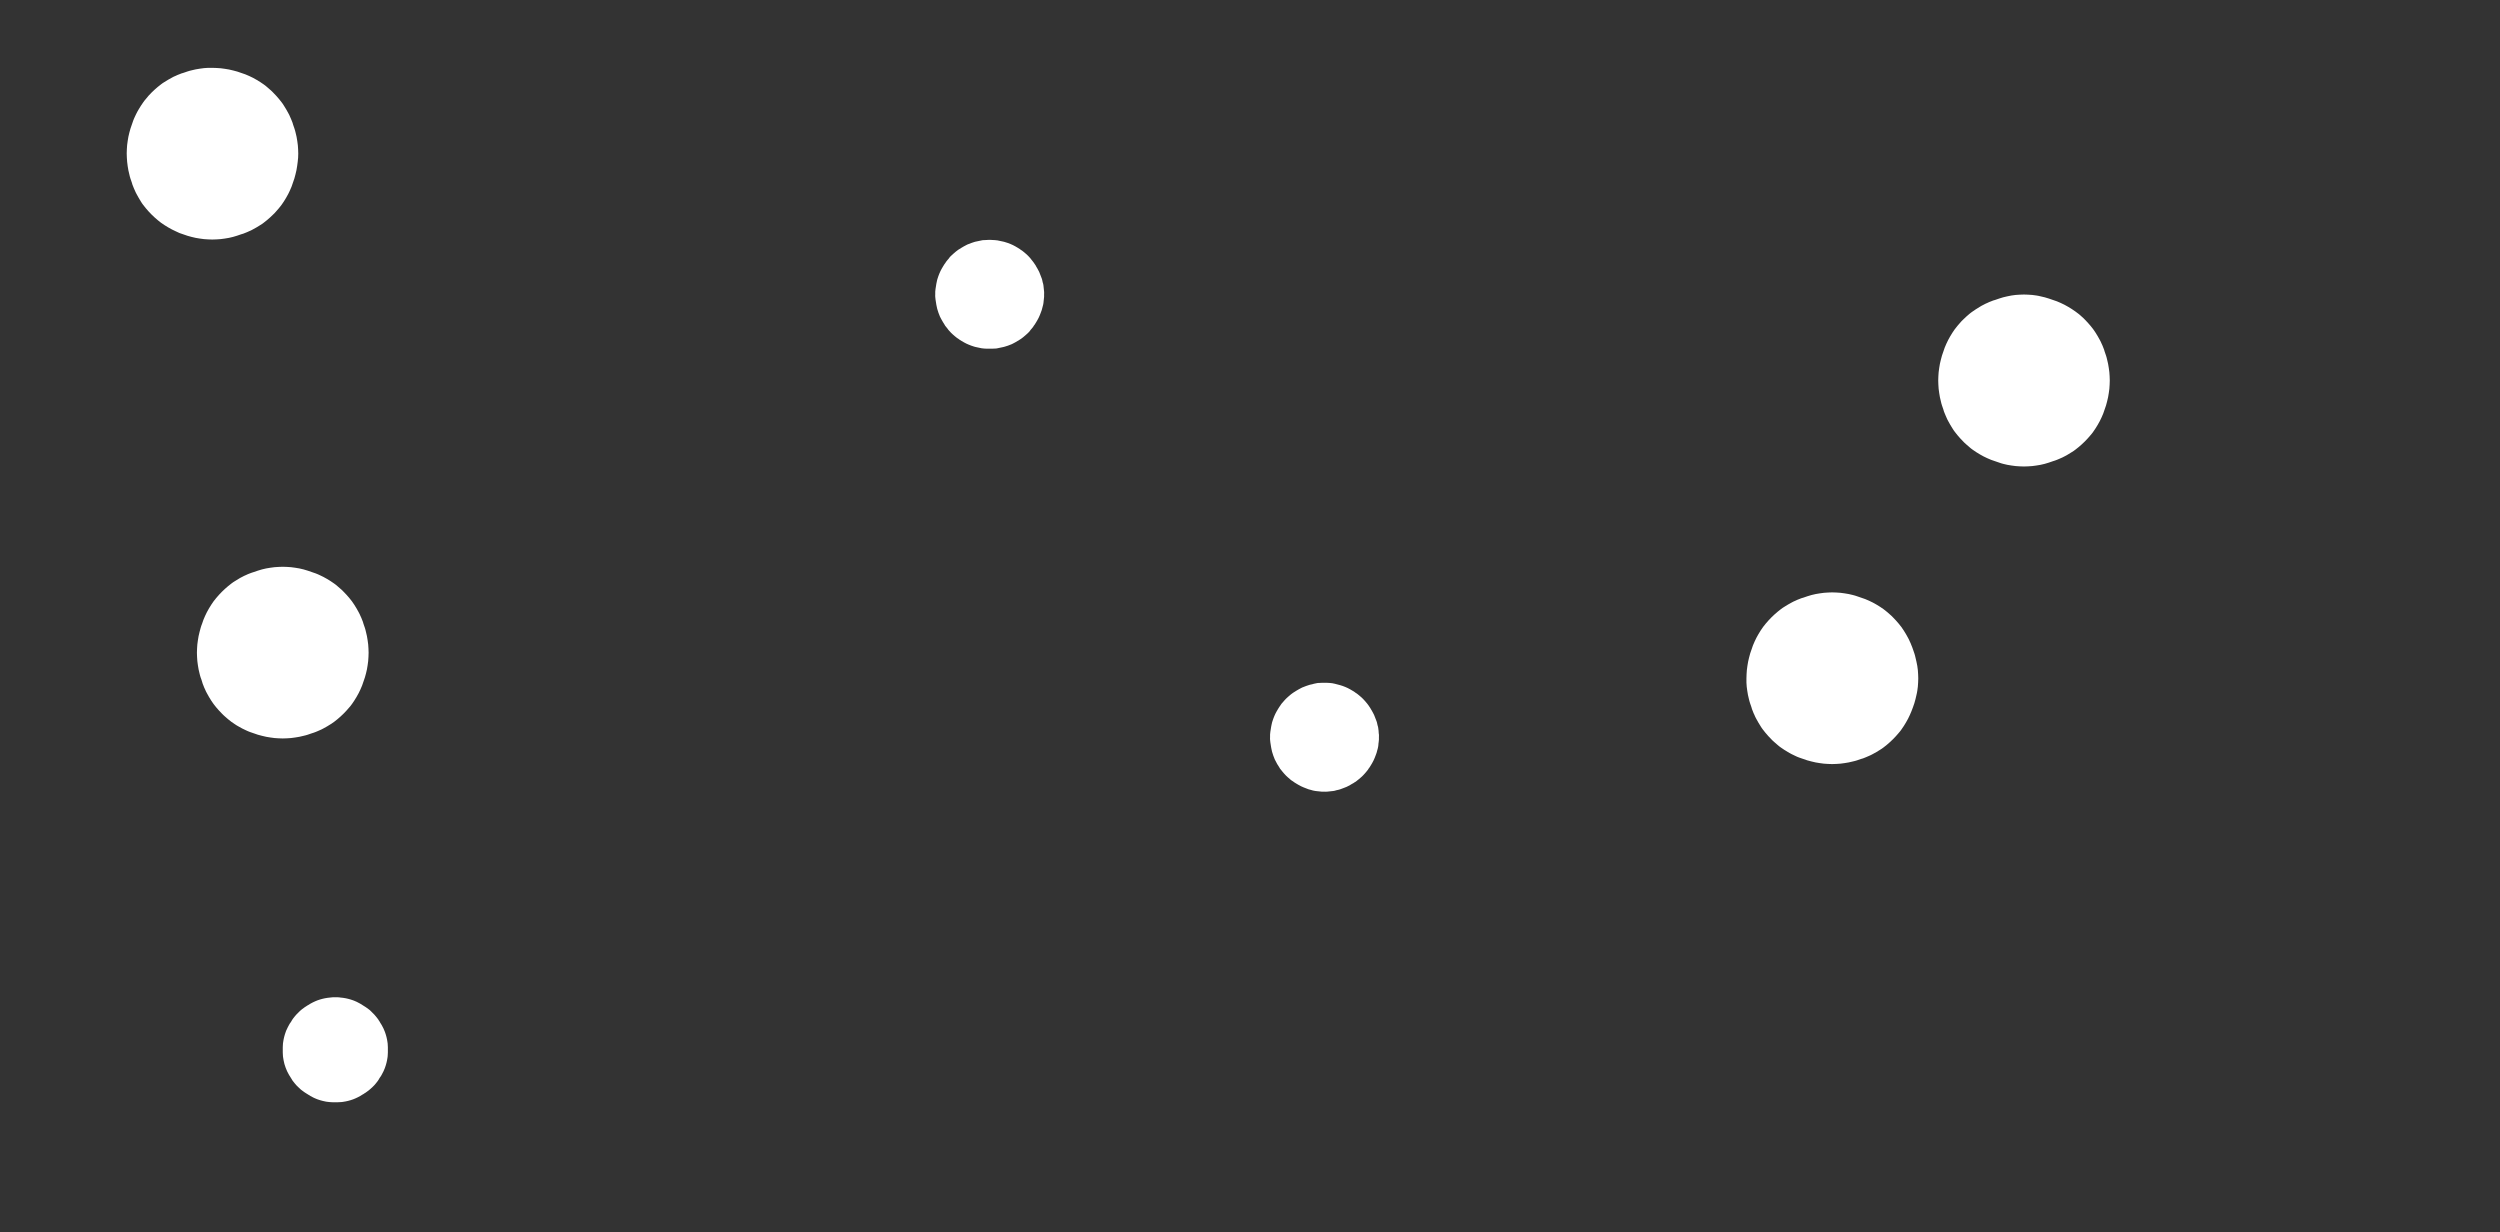 <?xml version="1.0" encoding="utf-8"?>
<!-- Generator: Adobe Illustrator 25.0.0, SVG Export Plug-In . SVG Version: 6.00 Build 0)  -->
<svg version="1.1" id="Layer_1" xmlns="http://www.w3.org/2000/svg" xmlns:xlink="http://www.w3.org/1999/xlink" x="0px" y="0px"
	 viewBox="0 0 1805.4 889.8" style="enable-background:new 0 0 1805.4 889.8;" xml:space="preserve">
<rect x="0" y="0" width="1805.4" height="889.8" fill="#333333" stroke="none"/>
<style type="text/css">
	.st0{fill:#FFFFFF;}
</style>
<g id="Layer_2_1_">
	<g id="Layer_1-2">
		<g id="Layer_2-2">
			<g id="Layer_2-2-2">
				<path class="st0" d="M153.4,49c1,0,2,0,3,0.1s2,0.1,3,0.2c1,0.1,2,0.2,3,0.4s2,0.3,3,0.5s2,0.4,3,0.7s1.9,0.5,3,0.8
					c1,0.3,1.9,0.6,2.9,1s1.9,0.7,2.9,1c1,0.4,1.8,0.8,2.8,1.2c1,0.5,1.8,0.9,2.7,1.3c0.9,0.5,1.8,1,2.7,1.5c0.9,0.6,1.7,1,2.6,1.6
					c0.9,0.6,1.7,1.1,2.5,1.7c0.9,0.6,1.6,1.2,2.4,1.9c0.8,0.7,1.5,1.3,2.3,2s1.5,1.3,2.2,2.1c0.7,0.8,1.4,1.4,2.1,2.2
					c0.7,0.8,1.3,1.5,2,2.3s1.2,1.5,1.9,2.4c0.7,0.8,1.1,1.6,1.7,2.5c0.6,0.9,1.1,1.7,1.6,2.6s1,1.7,1.5,2.7c0.5,0.9,1,1.8,1.3,2.7
					c0.4,1,0.9,1.8,1.2,2.8c0.4,1,0.8,1.9,1,2.9c0.3,1,0.7,1.9,1,2.9s0.6,1.9,0.8,2.9c0.3,1,0.5,2,0.7,3s0.4,2,0.5,3
					c0.2,1,0.3,2,0.4,3c0.1,1,0.2,2,0.2,3c0.1,1,0.1,2,0.1,3s0,2-0.1,3s-0.2,2-0.3,3s-0.2,2-0.4,3s-0.3,2-0.5,3s-0.4,2-0.7,3
					s-0.5,1.9-0.8,3c-0.3,1-0.6,1.9-1,2.9s-0.7,1.9-1,2.9c-0.4,1-0.8,1.8-1.2,2.8s-0.9,1.8-1.3,2.7c-0.5,0.9-1,1.8-1.5,2.7
					c-0.6,0.9-1,1.7-1.6,2.6c-0.6,0.9-1.1,1.7-1.7,2.5c-0.6,0.8-1.2,1.6-1.9,2.4c-0.7,0.8-1.3,1.5-2,2.3s-1.3,1.5-2.1,2.2
					s-1.4,1.4-2.2,2.1c-0.8,0.7-1.5,1.3-2.3,2s-1.5,1.2-2.4,1.9c-0.8,0.7-1.6,1.1-2.5,1.7c-0.9,0.6-1.7,1.1-2.6,1.6
					c-0.9,0.5-1.7,1-2.7,1.5c-0.9,0.5-1.8,1-2.7,1.3c-1,0.4-1.8,0.9-2.8,1.2c-1,0.4-1.9,0.8-2.9,1c-1,0.3-1.9,0.7-2.9,1
					s-1.9,0.6-3,0.9c-1,0.3-1.9,0.5-3,0.7c-1,0.2-2,0.4-3,0.5s-2,0.3-3,0.4s-2,0.2-3,0.2s-2,0.1-3,0.1s-2,0-3-0.1s-2-0.1-3-0.2
					c-1-0.1-2-0.2-3-0.4s-2-0.3-3-0.5s-2-0.4-3-0.7s-1.9-0.5-2.9-0.8s-1.9-0.6-2.9-1s-1.9-0.7-2.9-1c-1-0.4-1.8-0.9-2.8-1.3
					c-1-0.5-1.8-0.9-2.7-1.3c-0.9-0.5-1.8-1-2.7-1.5c-0.9-0.6-1.7-1-2.6-1.6s-1.6-1.1-2.5-1.7c-0.8-0.6-1.6-1.2-2.4-1.9
					s-1.5-1.3-2.3-2s-1.4-1.3-2.2-2.1c-0.8-0.8-1.4-1.4-2.1-2.2s-1.3-1.5-2-2.3s-1.2-1.6-1.9-2.4c-0.7-0.8-1.1-1.6-1.7-2.5
					s-1-1.6-1.5-2.5s-1-1.7-1.5-2.7s-1-1.8-1.3-2.7c-0.4-1-0.9-1.8-1.2-2.8c-0.4-1-0.8-1.9-1-2.9c-0.4-1-0.7-1.9-1-2.9
					s-0.6-1.9-0.8-3s-0.5-1.9-0.7-3s-0.4-2-0.5-3s-0.3-2.3-0.4-3.2c-0.1-1-0.2-2-0.2-3s-0.1-2-0.1-3s0-2,0.1-3s0.1-2,0.2-3
					s0.2-2,0.4-3s0.3-2,0.5-3s0.4-2,0.7-3s0.5-1.9,0.8-2.9s0.6-1.9,1-2.9s0.7-1.9,1-2.9s0.8-1.8,1.2-2.8c0.4-1,0.9-1.8,1.3-2.7
					s1-1.8,1.5-2.7c0.6-0.9,1-1.7,1.6-2.6s1.1-1.6,1.7-2.5s1.2-1.6,1.9-2.4c0.7-0.8,1.2-1.5,1.9-2.3c0.7-0.8,1.3-1.4,2.1-2.2
					c0.8-0.8,1.4-1.4,2.2-2.1c0.8-0.7,1.5-1.3,2.3-2s1.6-1.2,2.4-1.9s1.6-1.1,2.5-1.7c0.9-0.6,1.7-1.1,2.6-1.6s1.7-1,2.7-1.5
					c0.9-0.5,1.8-1,2.7-1.3c0.9-0.4,1.8-0.9,2.8-1.2c1-0.4,1.9-0.8,2.9-1c1-0.4,1.9-0.7,2.9-1s1.9-0.6,2.9-0.8s2-0.4,3-0.7
					c1-0.2,2-0.4,3-0.5s2-0.3,3-0.4s2-0.2,3-0.2C151.3,49,152.4,49,153.4,49z"/>
				<path class="st0" d="M1461.6,212.7c1,0,2,0,3,0.1s2,0.1,3,0.2c1,0.1,2,0.2,3,0.4s2,0.3,3,0.6s2,0.4,3,0.7s1.9,0.5,3,0.9
					c1,0.4,1.9,0.6,2.9,1s1.9,0.7,2.9,1c1,0.4,1.8,0.8,2.8,1.2c1,0.5,1.8,0.9,2.7,1.3c0.9,0.5,1.8,1,2.7,1.5c0.9,0.6,1.7,1,2.6,1.6
					s1.7,1.1,2.5,1.7c0.8,0.6,1.6,1.2,2.4,1.8s1.5,1.3,2.3,2s1.5,1.3,2.2,2.1s1.4,1.4,2.1,2.2s1.3,1.5,2,2.3s1.2,1.5,1.9,2.4
					s1.1,1.6,1.7,2.5s1.1,1.7,1.6,2.6c0.5,0.9,1,1.7,1.5,2.7s1,1.8,1.3,2.7c0.4,0.9,0.9,1.8,1.2,2.8c0.4,1,0.8,1.9,1,2.9
					c0.3,1,0.7,1.9,1,2.9s0.6,1.9,0.8,3c0.2,1,0.5,2,0.7,3s0.4,2,0.5,3s0.3,2,0.4,3s0.2,2,0.2,3s0.1,2,0.1,3s0,2-0.1,3s-0.1,2-0.2,3
					s-0.2,2-0.4,3c-0.2,1-0.3,2-0.5,3s-0.4,2-0.7,3c-0.3,1-0.5,1.9-0.8,3c-0.3,1-0.6,1.9-1,2.9s-0.7,1.9-1,2.9
					c-0.4,1-0.8,1.9-1.2,2.8c-0.5,0.9-0.9,1.8-1.3,2.7c-0.5,0.9-1,1.8-1.5,2.7c-0.6,0.9-1,1.7-1.6,2.6s-1.1,1.6-1.7,2.5
					s-1.2,1.6-1.9,2.4c-0.7,0.8-1.3,1.5-2,2.3s-1.3,1.4-2.1,2.2c-0.8,0.8-1.4,1.4-2.2,2.1s-1.5,1.3-2.3,2s-1.6,1.2-2.4,1.9
					c-0.8,0.7-1.6,1.1-2.5,1.7s-1.7,1-2.6,1.6s-1.7,1-2.7,1.5s-1.8,1-2.7,1.3s-1.8,0.9-2.8,1.2s-1.9,0.8-2.9,1c-1,0.3-1.9,0.7-2.9,1
					s-1.9,0.6-3,0.9c-1,0.3-1.9,0.5-3,0.7c-1,0.2-2,0.4-3,0.5s-2,0.3-3,0.4s-2,0.2-3,0.2s-2,0.1-3,0.1s-2,0-3-0.1s-2-0.1-3-0.2
					s-2-0.2-3-0.4c-1-0.2-2-0.3-3-0.5s-2-0.4-3-0.7c-1-0.3-1.9-0.5-2.9-0.9s-1.9-0.6-2.9-1s-1.9-0.7-2.9-1c-1-0.4-1.8-0.8-2.8-1.2
					c-1-0.5-1.8-0.9-2.7-1.3c-0.9-0.5-1.8-1-2.7-1.5s-1.7-1-2.6-1.6s-1.6-1.1-2.5-1.7s-1.6-1.2-2.4-1.9s-1.5-1.3-2.3-2
					s-1.5-1.3-2.2-2.1c-0.7-0.8-1.4-1.4-2.1-2.2c-0.7-0.8-1.3-1.5-2-2.3s-1.2-1.6-1.9-2.4s-1.1-1.6-1.7-2.5s-1.1-1.7-1.6-2.6
					s-1-1.7-1.5-2.7s-1-1.8-1.3-2.7s-0.9-1.8-1.2-2.8c-0.4-1-0.8-1.9-1-2.9c-0.3-1-0.7-1.9-1-2.9s-0.6-1.9-0.8-3c-0.2-1-0.5-2-0.7-3
					s-0.4-2-0.5-3s-0.3-2-0.4-3s-0.2-2-0.2-3s-0.1-2-0.1-3s0-2,0.1-3s0.1-2,0.2-3s0.2-2,0.4-3c0.2-1,0.3-2,0.5-3s0.4-2,0.7-3
					c0.3-1,0.5-2,0.8-3s0.6-1.9,1-2.9s0.7-1.9,1-2.9c0.4-1,0.8-1.9,1.2-2.8s0.9-1.8,1.3-2.7c0.5-0.9,1-1.8,1.5-2.7
					c0.6-0.9,1-1.7,1.6-2.6c0.6-0.9,1.1-1.7,1.7-2.5s1.2-1.6,1.9-2.4c0.7-0.8,1.3-1.5,2-2.3s1.3-1.5,2.1-2.2s1.4-1.4,2.2-2.1
					c0.8-0.7,1.5-1.3,2.3-2s1.6-1.2,2.4-1.8s1.6-1.1,2.5-1.7c0.9-0.6,1.7-1,2.6-1.6s1.7-1,2.7-1.5s1.8-1,2.7-1.3
					c0.9-0.4,1.8-0.9,2.8-1.2c1-0.4,1.9-0.8,2.9-1c1-0.3,1.9-0.7,2.9-1s1.9-0.6,2.9-0.9s2-0.5,3-0.7s2-0.4,3-0.6c1-0.2,2-0.3,3-0.4
					c1-0.1,2-0.2,3-0.2S1460.6,212.7,1461.6,212.7z"/>
				<path class="st0" d="M242.1,720.2c0.7,0,1.2,0,1.9,0s1.2,0.1,1.9,0.2c0.7,0.1,1.2,0.1,1.9,0.2s1.2,0.2,1.8,0.3s1.2,0.3,1.8,0.4
					c0.6,0.1,1.2,0.3,1.8,0.5s1.1,0.4,1.8,0.6c0.7,0.2,1.1,0.5,1.7,0.7s1.1,0.5,1.7,0.8s1.1,0.6,1.7,0.9c0.6,0.3,1,0.6,1.6,1
					s1,0.7,1.6,1s1,0.7,1.5,1c0.5,0.4,1,0.8,1.5,1.1s1,0.8,1.4,1.2c0.5,0.4,1,0.9,1.3,1.3c0.4,0.5,0.9,0.9,1.3,1.3
					c0.5,0.5,0.9,1,1.2,1.4c0.4,0.5,0.8,1,1.1,1.4c0.4,0.5,0.8,1,1,1.5c0.4,0.5,0.7,1,1,1.6s0.7,1,1,1.6s0.6,1.1,0.9,1.7
					c0.3,0.6,0.6,1.1,0.8,1.7c0.2,0.6,0.5,1.1,0.7,1.7c0.2,0.6,0.4,1.1,0.6,1.8s0.4,1.2,0.5,1.8s0.3,1.2,0.4,1.8s0.2,1.2,0.3,1.8
					c0.1,0.6,0.2,1.2,0.2,1.9s0.1,1.2,0.1,1.9s0,1.2,0,1.9s0,1.2,0,1.9s-0.1,1.2-0.1,1.9s-0.1,1.2-0.2,1.9s-0.2,1.2-0.3,1.8
					c-0.1,0.6-0.3,1.2-0.4,1.8s-0.3,1.2-0.5,1.8s-0.4,1.1-0.6,1.8s-0.5,1.1-0.7,1.7c-0.2,0.6-0.5,1.1-0.8,1.7
					c-0.3,0.6-0.6,1.1-0.9,1.7c-0.3,0.6-0.6,1.1-1,1.6s-0.7,1-1,1.6s-0.7,1-1,1.5c-0.4,0.5-0.8,1-1.1,1.4c-0.4,0.5-0.8,1-1.2,1.4
					c-0.5,0.5-0.9,1-1.3,1.3c-0.5,0.4-0.9,0.9-1.3,1.2s-1,0.9-1.4,1.2s-1,0.8-1.5,1.1c-0.6,0.4-1,0.8-1.5,1c-0.5,0.4-1,0.7-1.6,1
					s-1,0.7-1.6,1s-1.1,0.6-1.7,0.9s-1.1,0.5-1.7,0.8s-1.1,0.5-1.7,0.7c-0.6,0.2-1.1,0.4-1.8,0.6c-0.7,0.2-1.2,0.4-1.8,0.5
					s-1.2,0.3-1.8,0.4c-0.6,0.1-1.2,0.2-1.8,0.3s-1.2,0.2-1.9,0.2s-1.2,0.1-1.9,0.1s-1.2,0-1.9,0s-1.2,0-1.9,0s-1.2-0.1-1.9-0.1
					s-1.2-0.2-1.8-0.2s-1.2-0.2-1.8-0.3s-1.2-0.3-1.8-0.4c-0.6-0.1-1.2-0.3-1.8-0.5s-1.1-0.4-1.8-0.6c-0.7-0.2-1.1-0.5-1.7-0.7
					c-0.6-0.2-1.1-0.5-1.7-0.8s-1.1-0.6-1.7-0.9c-0.6-0.3-1-0.6-1.6-1s-1-0.7-1.6-1s-1-0.7-1.5-1c-0.5-0.4-1-0.8-1.5-1.1
					c-0.6-0.4-1-0.8-1.4-1.2c-0.5-0.5-1-0.9-1.3-1.2c-0.4-0.4-0.9-0.9-1.3-1.3c-0.5-0.5-0.9-1-1.2-1.4c-0.4-0.5-0.8-1-1.1-1.4
					c-0.4-0.5-0.8-1-1-1.5c-0.3-0.5-0.7-1-1-1.6s-0.7-1-1-1.6s-0.6-1.1-0.9-1.7c-0.3-0.6-0.6-1.1-0.8-1.7c-0.2-0.6-0.5-1.1-0.7-1.7
					c-0.2-0.6-0.4-1.1-0.6-1.8c-0.2-0.7-0.4-1.1-0.5-1.8s-0.3-1.2-0.4-1.8c-0.1-0.6-0.2-1.2-0.3-1.8s-0.2-1.2-0.2-1.9
					s-0.1-1.2-0.1-1.9s0-1.2,0-1.9s0-1.2,0-1.9s0.1-1.2,0.1-1.9s0.1-1.2,0.2-1.9c0.1-0.7,0.2-1.2,0.3-1.8s0.3-1.2,0.4-1.8
					c0.1-0.6,0.3-1.2,0.5-1.8s0.4-1.1,0.6-1.8s0.4-1.1,0.7-1.7c0.3-0.6,0.5-1.1,0.8-1.7c0.3-0.6,0.6-1.1,0.9-1.7
					c0.3-0.6,0.6-1.1,1-1.6s0.7-1,1-1.6s0.7-1,1-1.5c0.4-0.5,0.8-1,1.1-1.4c0.4-0.5,0.9-1,1.2-1.4c0.4-0.5,0.9-1,1.3-1.3
					c0.5-0.4,0.9-0.9,1.3-1.3c0.5-0.5,1-0.9,1.4-1.2s1-0.8,1.5-1.1c0.6-0.4,1-0.8,1.5-1c0.5-0.4,1-0.7,1.6-1s1-0.7,1.6-1
					s1.1-0.6,1.7-0.9s1.1-0.5,1.7-0.8c0.6-0.3,1.1-0.5,1.7-0.7c0.6-0.2,1.1-0.4,1.8-0.6c0.7-0.2,1.2-0.4,1.8-0.5s1.2-0.3,1.8-0.4
					c0.6-0.1,1.2-0.2,1.8-0.3s1.2-0.2,1.8-0.2s1.2-0.1,1.9-0.2C240.8,720.1,241.4,720.2,242.1,720.2z"/>
				<path class="st0" d="M204.2,409.3c1,0,2,0,3,0.1s2,0.1,3,0.2s2,0.2,3,0.4c1,0.2,2,0.3,3,0.5s2,0.4,3,0.7s1.9,0.5,3,0.9
					s1.9,0.6,2.9,1s1.9,0.7,2.9,1s1.8,0.8,2.8,1.2c1,0.5,1.8,0.9,2.7,1.3c0.9,0.5,1.8,1,2.7,1.5c0.9,0.6,1.7,1,2.6,1.6
					c0.9,0.6,1.6,1.1,2.5,1.7s1.6,1.2,2.4,1.9s1.5,1.3,2.3,2s1.5,1.3,2.2,2.1c0.7,0.8,1.4,1.4,2.1,2.2c0.7,0.8,1.3,1.5,2,2.3
					s1.2,1.5,1.9,2.4s1.1,1.6,1.7,2.5s1.1,1.7,1.6,2.6s1,1.7,1.5,2.7s1,1.8,1.3,2.7c0.4,0.9,0.9,1.8,1.2,2.8c0.4,1,0.8,1.9,1,2.9
					c0.3,1,0.7,1.9,1,2.9s0.6,1.9,0.8,3c0.2,1,0.5,2,0.7,3s0.4,2,0.5,3s0.3,2,0.4,3s0.2,2,0.2,3s0.1,2,0.1,3s0,2-0.1,3s-0.1,2-0.2,3
					s-0.2,2-0.4,3c-0.2,1-0.3,2-0.5,3s-0.4,2-0.7,3c-0.3,1-0.5,1.9-0.8,2.9s-0.6,1.9-1,2.9s-0.7,1.9-1,2.9c-0.4,1-0.8,1.8-1.2,2.8
					c-0.5,1-0.9,1.8-1.3,2.7c-0.5,0.9-1,1.8-1.5,2.7c-0.6,0.9-1,1.7-1.6,2.6s-1.1,1.6-1.7,2.5c-0.6,0.9-1.2,1.6-1.9,2.4
					s-1.3,1.5-2,2.3s-1.3,1.4-2.1,2.2s-1.4,1.4-2.2,2.1s-1.5,1.3-2.3,2s-1.5,1.2-2.4,1.9s-1.6,1.1-2.5,1.7c-0.9,0.6-1.7,1.1-2.6,1.6
					c-0.9,0.5-1.7,1-2.7,1.5s-1.8,1-2.7,1.3s-1.8,0.9-2.8,1.2s-1.9,0.8-2.9,1c-1,0.3-1.9,0.7-2.9,1s-1.9,0.6-3,0.8
					c-1,0.2-2,0.5-3,0.7s-2,0.4-3,0.5s-2,0.3-3,0.4c-1,0.1-2,0.2-3,0.2s-2,0.1-3,0.1s-2,0-3-0.1s-2-0.1-3-0.2c-1-0.1-2-0.2-3-0.4
					s-2-0.3-3-0.5s-2-0.4-3-0.7s-2-0.5-3-0.8s-1.9-0.6-2.9-1s-1.9-0.7-2.9-1s-1.8-0.8-2.8-1.2c-1-0.5-1.8-0.9-2.7-1.3
					c-0.9-0.5-1.7-1-2.7-1.5s-1.7-1-2.6-1.6c-0.9-0.6-1.7-1.1-2.5-1.7c-0.8-0.6-1.6-1.2-2.4-1.9c-0.8-0.7-1.5-1.3-2.3-2
					s-1.5-1.3-2.2-2.1s-1.4-1.4-2.1-2.2c-0.7-0.8-1.3-1.5-2-2.3s-1.2-1.5-1.9-2.4s-1.1-1.6-1.7-2.5c-0.6-0.9-1.1-1.7-1.6-2.6
					s-1-1.7-1.5-2.7s-1-1.8-1.3-2.7c-0.4-0.9-0.9-1.8-1.2-2.8c-0.4-1-0.8-1.9-1-2.9s-0.7-1.9-1-2.9s-0.6-1.9-0.8-2.9s-0.5-2-0.7-3
					s-0.4-2-0.5-3s-0.3-2-0.4-3c-0.1-1-0.2-2-0.2-3s-0.1-2-0.1-3s0-2,0.1-3s0.1-2,0.2-3c0.1-1,0.2-2,0.4-3s0.3-2,0.5-3s0.4-2,0.7-3
					s0.5-1.9,0.8-3s0.6-1.9,1-2.9s0.7-1.9,1-2.9c0.4-1,0.8-1.8,1.2-2.8c0.5-1,0.9-1.8,1.3-2.7c0.5-0.9,1-1.8,1.5-2.7s1-1.7,1.6-2.6
					s1.1-1.7,1.7-2.5c0.6-0.8,1.2-1.6,1.9-2.4s1.3-1.5,2-2.3s1.3-1.4,2.1-2.2c0.8-0.8,1.4-1.4,2.2-2.1s1.5-1.3,2.3-2
					s1.6-1.2,2.4-1.9c0.8-0.7,1.6-1.1,2.5-1.7s1.7-1,2.6-1.6c0.9-0.6,1.7-1,2.7-1.5s1.8-1,2.7-1.3c0.9-0.4,1.8-0.9,2.8-1.2
					s1.9-0.8,2.9-1c1-0.3,1.9-0.7,2.9-1s1.9-0.6,3-0.9s2-0.5,3-0.7s2-0.4,3-0.5s2-0.3,3-0.4s2-0.2,3-0.2
					C202.2,409.4,203.2,409.3,204.2,409.3z"/>
				<path class="st0" d="M956.4,493.1c0.7,0,1.3,0,1.9,0c0.6,0,1.3,0.1,1.9,0.1c0.6,0,1.2,0.1,1.9,0.2s1.2,0.2,1.9,0.4
					s1.2,0.3,1.9,0.5s1.2,0.3,1.9,0.5s1.2,0.4,1.9,0.6s1.2,0.5,1.8,0.7s1.1,0.5,1.8,0.8s1.1,0.6,1.7,0.9c0.6,0.3,1.1,0.7,1.7,1
					c0.6,0.3,1.1,0.7,1.6,1c0.5,0.4,1,0.8,1.6,1.1c0.6,0.4,1,0.8,1.5,1.2c0.5,0.5,1,0.9,1.4,1.2c0.5,0.4,1,0.9,1.4,1.3
					c0.5,0.5,1,1,1.3,1.4s0.9,1,1.2,1.4s0.9,1,1.2,1.5s0.8,1,1.1,1.6s0.8,1,1,1.6c0.3,0.6,0.7,1.1,1,1.7c0.3,0.6,0.6,1.1,0.9,1.7
					c0.3,0.6,0.6,1.1,0.8,1.8s0.5,1.2,0.7,1.8s0.5,1.2,0.7,1.8s0.4,1.2,0.5,1.9s0.3,1.2,0.5,1.9s0.2,1.2,0.3,1.9s0.2,1.2,0.2,1.9
					s0.1,1.3,0.2,1.9c0.1,0.6,0,1.3,0,1.9c0,0.6,0,1.3,0,1.9c0,0.6-0.1,1.3-0.2,1.9c-0.1,0.6-0.2,1.2-0.2,1.9s-0.2,1.2-0.3,1.9
					s-0.3,1.2-0.5,1.9s-0.3,1.2-0.5,1.9s-0.4,1.2-0.7,1.9s-0.5,1.2-0.7,1.8s-0.5,1.1-0.8,1.8s-0.6,1.1-0.9,1.7
					c-0.3,0.6-0.7,1.1-1,1.7c-0.3,0.6-0.7,1.1-1,1.6c-0.4,0.5-0.8,1-1.1,1.6c-0.4,0.6-0.8,1-1.2,1.5c-0.5,0.5-0.9,1-1.2,1.4
					c-0.4,0.5-0.9,1-1.3,1.4c-0.5,0.5-1,1-1.4,1.3c-0.5,0.4-1,0.9-1.4,1.2c-0.5,0.4-1,0.8-1.5,1.2c-0.5,0.5-1,0.8-1.6,1.1
					c-0.6,0.4-1.1,0.8-1.6,1s-1.1,0.7-1.7,1c-0.6,0.3-1.1,0.6-1.7,0.9c-0.6,0.3-1.1,0.6-1.8,0.8s-1.2,0.5-1.8,0.7s-1.2,0.5-1.9,0.7
					s-1.2,0.4-1.9,0.5s-1.2,0.3-1.9,0.5s-1.2,0.2-1.9,0.3s-1.3,0.2-1.9,0.2c-0.6,0-1.3,0.1-1.9,0.2c-0.6,0.1-1.3,0-1.9,0
					s-1.3,0-1.9,0c-0.6,0-1.3-0.1-1.9-0.2c-0.6-0.1-1.3-0.2-1.9-0.2c-0.6,0-1.2-0.2-1.9-0.3s-1.2-0.3-1.9-0.5s-1.2-0.3-1.9-0.5
					s-1.2-0.4-1.8-0.7s-1.2-0.5-1.8-0.7s-1.2-0.5-1.8-0.8s-1.1-0.6-1.7-0.9c-0.6-0.3-1.1-0.7-1.7-1c-0.6-0.3-1.1-0.7-1.6-1
					c-0.5-0.4-1-0.8-1.6-1.1s-1-0.8-1.5-1.2c-0.5-0.5-1-0.9-1.4-1.2c-0.5-0.4-1-0.9-1.4-1.3c-0.5-0.5-1-1-1.3-1.4
					c-0.5-0.5-0.9-1-1.2-1.4c-0.4-0.5-0.8-1-1.2-1.5c-0.5-0.5-0.8-1-1.1-1.6c-0.4-0.6-0.7-1.1-1-1.6c-0.4-0.5-0.7-1.1-1-1.7
					c-0.3-0.6-0.6-1.1-0.9-1.7c-0.3-0.6-0.6-1.1-0.8-1.8s-0.5-1.2-0.7-1.8s-0.4-1.2-0.6-1.9c-0.2-0.7-0.4-1.2-0.5-1.9
					s-0.3-1.2-0.4-1.9c-0.1-0.7-0.2-1.2-0.3-1.9s-0.2-1.2-0.3-1.9s-0.1-1.3-0.2-1.9c-0.1-0.6,0-1.3,0-1.9c0-0.6,0-1.3,0-1.9
					c0-0.6,0.1-1.3,0.2-1.9c0.1-0.6,0.2-1.3,0.3-1.9c0.1-0.6,0.2-1.2,0.3-1.9s0.3-1.2,0.4-1.9c0.1-0.7,0.3-1.2,0.5-1.9
					s0.4-1.2,0.6-1.8c0.2-0.6,0.5-1.2,0.7-1.8s0.5-1.1,0.8-1.8s0.6-1.1,0.9-1.7c0.3-0.6,0.7-1.1,1-1.7c0.3-0.6,0.7-1.1,1-1.6
					s0.8-1,1.1-1.6s0.8-1,1.2-1.5c0.5-0.5,0.9-1,1.2-1.4s0.9-1,1.3-1.4c0.5-0.5,1-1,1.4-1.3c0.5-0.5,1-0.9,1.4-1.2
					c0.5-0.4,1-0.9,1.5-1.2s1-0.8,1.6-1.1c0.6-0.4,1-0.7,1.6-1c0.6-0.4,1.1-0.7,1.7-1c0.6-0.3,1.1-0.6,1.7-0.9
					c0.6-0.3,1.1-0.6,1.8-0.8s1.2-0.5,1.8-0.7s1.2-0.4,1.8-0.6s1.2-0.4,1.9-0.5s1.2-0.3,1.9-0.5s1.2-0.2,1.9-0.4s1.2-0.2,1.9-0.2
					s1.3-0.1,1.9-0.1C955.1,493.1,955.8,493.1,956.4,493.1z"/>
				<path class="st0" d="M714.6,173.2c0.7,0,1.3,0,1.9,0.1s1.3,0.1,1.9,0.1c0.6,0,1.2,0.1,1.9,0.2c0.7,0.1,1.2,0.2,1.9,0.4
					s1.2,0.3,1.9,0.4s1.2,0.3,1.9,0.5s1.2,0.4,1.9,0.6c0.7,0.2,1.2,0.5,1.8,0.7s1.1,0.5,1.8,0.8s1.1,0.6,1.7,0.9
					c0.6,0.3,1.1,0.7,1.7,1c0.6,0.3,1.1,0.7,1.6,1c0.5,0.4,1,0.8,1.6,1.1c0.6,0.4,1,0.8,1.5,1.2c0.5,0.5,1,0.9,1.4,1.2
					c0.5,0.4,1,0.9,1.4,1.3c0.5,0.5,1,1,1.3,1.4c0.4,0.5,0.9,1,1.2,1.5c0.4,0.6,0.9,1,1.2,1.5s0.8,1,1.1,1.6c0.4,0.6,0.8,1,1,1.6
					c0.3,0.6,0.7,1.1,1,1.7c0.3,0.6,0.6,1.1,0.9,1.7c0.3,0.6,0.6,1.1,0.8,1.8s0.5,1.2,0.7,1.8s0.5,1.2,0.7,1.8s0.4,1.2,0.5,1.9
					s0.3,1.2,0.5,1.9s0.2,1.2,0.3,1.9s0.2,1.3,0.2,1.9c0,0.6,0.1,1.3,0.2,1.9c0.1,0.6,0,1.3,0,1.9c0,0.6,0,1.3,0,1.9
					c0,0.6-0.1,1.3-0.2,1.9c-0.1,0.6-0.2,1.3-0.2,1.9c0,0.6-0.2,1.3-0.3,1.9c-0.1,0.6-0.3,1.2-0.5,1.9s-0.3,1.2-0.5,1.9
					s-0.4,1.2-0.7,1.9s-0.5,1.2-0.7,1.8s-0.5,1.1-0.8,1.8s-0.6,1.1-0.9,1.7c-0.3,0.6-0.7,1.1-1,1.7c-0.3,0.6-0.7,1.1-1,1.6
					c-0.4,0.5-0.8,1-1.1,1.6c-0.4,0.6-0.8,1-1.2,1.5c-0.5,0.5-0.9,1-1.2,1.5c-0.4,0.6-0.9,1-1.3,1.4c-0.5,0.5-1,1-1.4,1.3
					c-0.5,0.4-1,0.9-1.4,1.2c-0.5,0.4-1,0.9-1.5,1.2c-0.5,0.4-1,0.8-1.6,1.1c-0.6,0.4-1.1,0.8-1.6,1c-0.5,0.3-1.1,0.7-1.7,1
					c-0.6,0.3-1.1,0.6-1.7,0.9c-0.6,0.3-1.1,0.6-1.8,0.8s-1.2,0.5-1.8,0.7s-1.2,0.4-1.9,0.6s-1.2,0.4-1.9,0.5s-1.2,0.3-1.9,0.4
					s-1.2,0.2-1.9,0.4s-1.3,0.2-1.9,0.2c-0.6,0-1.3,0.1-1.9,0.1s-1.3,0-1.9,0c-0.6,0-1.3,0-1.9,0c-0.6,0-1.3-0.1-1.9-0.1
					c-0.6,0-1.3-0.1-1.9-0.2c-0.6-0.1-1.2-0.2-1.9-0.4s-1.2-0.3-1.9-0.4c-0.7-0.1-1.2-0.3-1.9-0.5s-1.2-0.4-1.8-0.6
					c-0.6-0.2-1.2-0.5-1.8-0.7s-1.2-0.5-1.8-0.8s-1.1-0.6-1.7-0.9c-0.6-0.3-1.1-0.7-1.7-1c-0.6-0.3-1.1-0.7-1.6-1
					c-0.5-0.4-1-0.8-1.6-1.1c-0.6-0.4-1-0.8-1.5-1.2c-0.5-0.5-1-0.9-1.4-1.2c-0.5-0.4-1-0.9-1.4-1.3c-0.5-0.5-1-1-1.3-1.4
					c-0.5-0.5-0.9-1-1.2-1.5c-0.4-0.6-0.8-1-1.2-1.5c-0.5-0.5-0.8-1-1.1-1.6c-0.4-0.6-0.7-1-1-1.6c-0.4-0.6-0.7-1.1-1-1.7
					c-0.3-0.6-0.6-1.1-0.9-1.7c-0.3-0.6-0.6-1.1-0.8-1.8s-0.5-1.2-0.7-1.8s-0.4-1.2-0.6-1.9c-0.2-0.7-0.4-1.2-0.5-1.9
					s-0.3-1.2-0.4-1.9c-0.1-0.7-0.2-1.2-0.3-1.9s-0.2-1.3-0.3-1.9c-0.1-0.6-0.1-1.3-0.2-1.9c-0.1-0.6,0-1.3,0-1.9c0-0.6,0-1.3,0-1.9
					c0-0.6,0.1-1.3,0.2-1.9c0.1-0.6,0.2-1.3,0.3-1.9c0.1-0.6,0.2-1.3,0.3-1.9c0.1-0.6,0.3-1.2,0.4-1.9s0.3-1.2,0.5-1.9
					s0.4-1.2,0.6-1.8c0.2-0.6,0.5-1.2,0.7-1.8s0.5-1.1,0.8-1.8s0.6-1.1,0.9-1.7c0.3-0.6,0.7-1.1,1-1.7c0.3-0.6,0.7-1.1,1-1.6
					c0.4-0.5,0.8-1,1.1-1.6c0.4-0.6,0.8-1,1.2-1.5c0.5-0.5,0.9-1,1.2-1.5c0.4-0.6,0.9-1,1.3-1.4c0.5-0.5,1-1,1.4-1.3
					c0.5-0.4,1-0.9,1.4-1.2c0.5-0.4,1-0.9,1.5-1.2c0.5-0.4,1-0.8,1.6-1.1c0.6-0.4,1-0.7,1.6-1c0.6-0.4,1.1-0.7,1.7-1
					c0.6-0.3,1.1-0.6,1.7-0.9c0.6-0.3,1.1-0.6,1.8-0.8s1.2-0.5,1.8-0.7s1.2-0.4,1.8-0.6c0.6-0.2,1.2-0.4,1.9-0.5s1.2-0.3,1.9-0.4
					s1.2-0.2,1.9-0.4s1.2-0.2,1.9-0.2s1.3-0.1,1.9-0.1C713.2,173.3,713.9,173.2,714.6,173.2z"/>
				<path class="st0" d="M1323.1,427.8c1,0,2,0,3,0.1s2,0.1,3,0.2s2,0.2,3,0.4c1,0.2,2,0.3,3,0.5s2,0.4,3,0.7s2,0.5,3,0.9
					s1.9,0.6,2.9,1s1.9,0.7,2.9,1c1,0.4,1.9,0.8,2.8,1.2c0.9,0.5,1.8,0.9,2.7,1.3s1.7,1,2.7,1.5c1,0.6,1.7,1,2.6,1.6
					s1.7,1.1,2.5,1.7s1.6,1.2,2.4,1.9c0.8,0.7,1.5,1.3,2.3,2s1.5,1.3,2.2,2.1c0.7,0.8,1.4,1.4,2.1,2.2s1.3,1.5,2,2.3
					s1.2,1.5,1.9,2.4c0.7,0.9,1.1,1.6,1.7,2.5s1.1,1.7,1.6,2.6s1,1.7,1.5,2.7s1,1.8,1.3,2.7c0.4,0.9,0.9,1.8,1.2,2.8
					c0.4,1,0.8,1.9,1.1,2.9c0.4,1,0.7,1.9,1,2.9s0.6,1.9,0.8,3c0.2,1,0.5,1.9,0.7,3c0.2,1,0.4,2,0.6,3s0.3,2,0.4,3s0.2,2,0.2,3
					s0.1,2,0.1,3s0,2-0.1,3s-0.1,2-0.2,3s-0.2,2-0.4,3c-0.2,1-0.3,2-0.6,3c-0.3,1-0.4,2-0.7,3c-0.3,1-0.5,1.9-0.8,2.9
					s-0.6,1.9-1,2.9s-0.7,1.9-1.1,2.9c-0.5,1-0.8,1.8-1.2,2.8c-0.5,1-0.9,1.8-1.3,2.7c-0.5,0.9-1,1.8-1.5,2.7
					c-0.6,0.9-1,1.7-1.6,2.6c-0.6,0.9-1.1,1.6-1.7,2.5s-1.2,1.6-1.9,2.4c-0.7,0.8-1.3,1.5-2,2.3s-1.3,1.4-2.1,2.2s-1.4,1.4-2.2,2.1
					c-0.8,0.7-1.5,1.3-2.3,2s-1.6,1.2-2.4,1.9s-1.6,1.1-2.5,1.7c-0.9,0.6-1.7,1.1-2.6,1.6s-1.7,1-2.7,1.5s-1.8,1-2.7,1.3
					s-1.8,0.9-2.8,1.2c-1,0.4-1.9,0.8-2.9,1c-1,0.3-1.9,0.7-2.9,1s-1.9,0.6-3,0.8c-1,0.2-2,0.5-3,0.7s-2,0.4-3,0.5s-2,0.3-3,0.4
					c-1,0.1-2,0.2-3,0.2s-2,0.1-3,0.1s-2,0-3-0.1s-2-0.1-3-0.2c-1-0.1-2-0.2-3-0.4s-2-0.3-3-0.5s-2-0.4-3-0.7s-1.9-0.5-3-0.8
					c-1-0.3-1.9-0.6-2.9-1s-1.9-0.7-2.9-1s-1.9-0.8-2.8-1.2c-0.9-0.5-1.8-0.9-2.7-1.3s-1.7-1-2.7-1.5c-1-0.6-1.7-1-2.6-1.6
					s-1.6-1.1-2.5-1.7c-0.9-0.6-1.6-1.2-2.4-1.9s-1.5-1.3-2.3-2s-1.5-1.3-2.2-2.1s-1.4-1.4-2.1-2.2s-1.3-1.5-2-2.3s-1.2-1.6-1.9-2.4
					s-1.1-1.6-1.7-2.5s-1.1-1.7-1.6-2.6c-0.5-0.9-1-1.7-1.5-2.7s-1-1.8-1.3-2.7c-0.4-0.9-0.9-1.8-1.2-2.8c-0.4-1-0.8-1.9-1-2.9
					c-0.3-1-0.7-1.9-1-2.9s-0.6-1.9-0.8-2.9c-0.2-1-0.5-2-0.7-3s-0.4-2-0.5-3s-0.3-2-0.4-3s-0.2-2-0.2-3s0-2.1,0-3c0-1,0-2,0.1-3
					s0.1-2,0.2-3s0.2-2,0.4-3s0.3-2,0.5-3s0.4-2,0.7-3c0.3-1,0.5-1.9,0.8-3c0.3-1,0.6-1.9,1-2.9s0.7-1.9,1-2.9
					c0.4-1,0.8-1.8,1.2-2.8c0.5-1,0.9-1.8,1.3-2.7c0.5-0.9,1-1.8,1.5-2.7c0.6-0.9,1-1.7,1.6-2.6s1.1-1.7,1.7-2.5s1.2-1.6,1.9-2.4
					s1.3-1.5,2-2.3s1.3-1.4,2.1-2.2c0.8-0.8,1.4-1.4,2.2-2.1s1.5-1.3,2.3-2s1.6-1.2,2.4-1.9c0.8-0.7,1.6-1.1,2.5-1.7
					s1.7-1.1,2.6-1.6s1.7-1,2.7-1.5s1.8-1,2.7-1.3c0.9-0.4,1.8-0.9,2.8-1.2c1-0.4,1.9-0.8,2.9-1c1-0.3,1.9-0.7,2.9-1s1.9-0.6,3-0.9
					c1-0.3,2-0.5,3-0.7s2-0.4,3-0.5s2-0.3,3-0.4s2-0.2,3-0.2C1321.1,427.9,1322.1,427.8,1323.1,427.8z"/>
			</g>
		</g>
	</g>
</g>
</svg>
